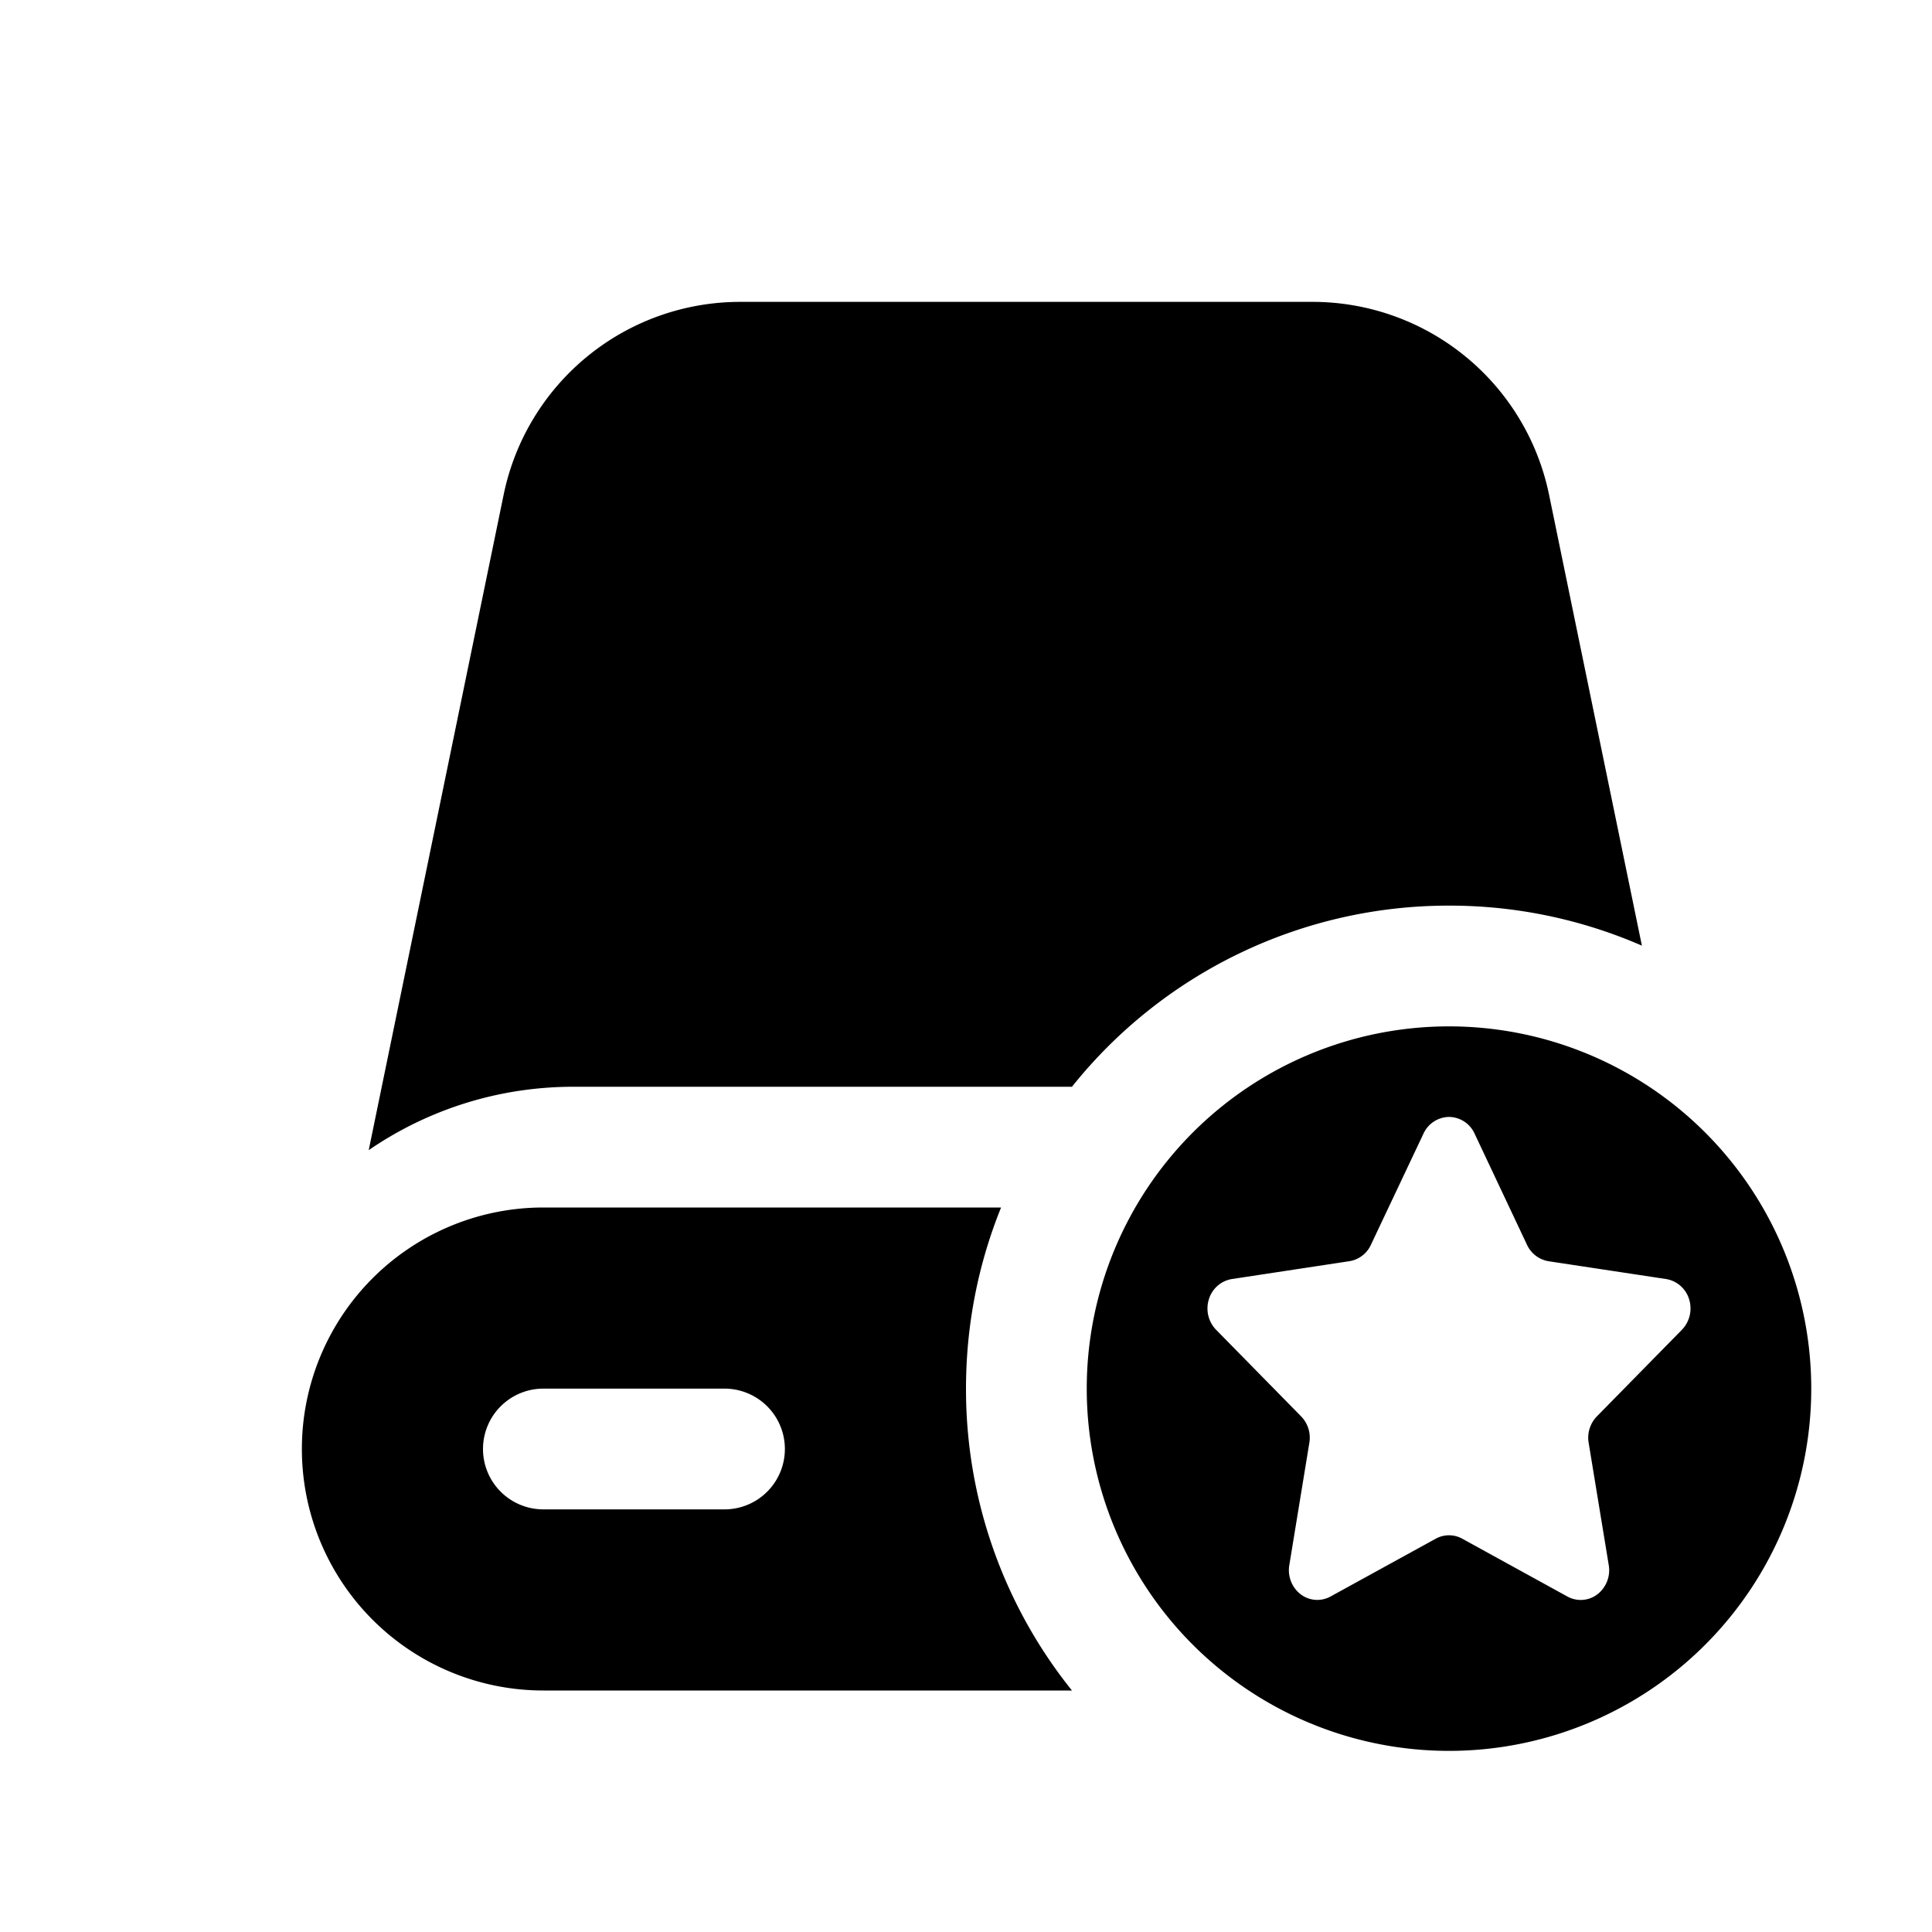 <svg width="32" height="32" viewBox="0 0 32 32" xmlns="http://www.w3.org/2000/svg">
  <path d="M8.342 8.194A4 4 0 0 1 12.26 5h9.479a4 4 0 0 1 3.918 3.193l1.538 7.47A7.972 7.972 0 0 0 24 15a7.985 7.985 0 0 0-6.245 3H9.5c-1.26 0-2.428.388-3.393 1.05L8.342 8.194ZM16 23c0-1.06.206-2.074.581-3H9a4 4 0 0 0 0 8h8.755A7.966 7.966 0 0 1 16 23Zm-8 1a1 1 0 0 1 1-1h3a1 1 0 1 1 0 2H9a1 1 0 0 1-1-1Z"/>
  <path fill-rule="evenodd" d="M30 23a6 6 0 1 1-12 0 6 6 0 0 1 12 0Zm-6.422-4.225A.473.473 0 0 1 24 18.5a.47.47 0 0 1 .423.275l.87 1.845a.48.48 0 0 0 .356.27l1.948.295a.48.48 0 0 1 .38.335.509.509 0 0 1-.119.505l-1.41 1.436a.507.507 0 0 0-.135.436l.333 2.027a.505.505 0 0 1-.187.482.456.456 0 0 1-.497.038l-1.742-.958a.454.454 0 0 0-.44 0l-1.742.957a.455.455 0 0 1-.496-.037.505.505 0 0 1-.187-.482l.332-2.027a.506.506 0 0 0-.135-.436l-1.41-1.436a.507.507 0 0 1-.119-.505.479.479 0 0 1 .38-.335l1.949-.296a.473.473 0 0 0 .354-.27l.872-1.844Z" clip-rule="evenodd"/>
</svg>
